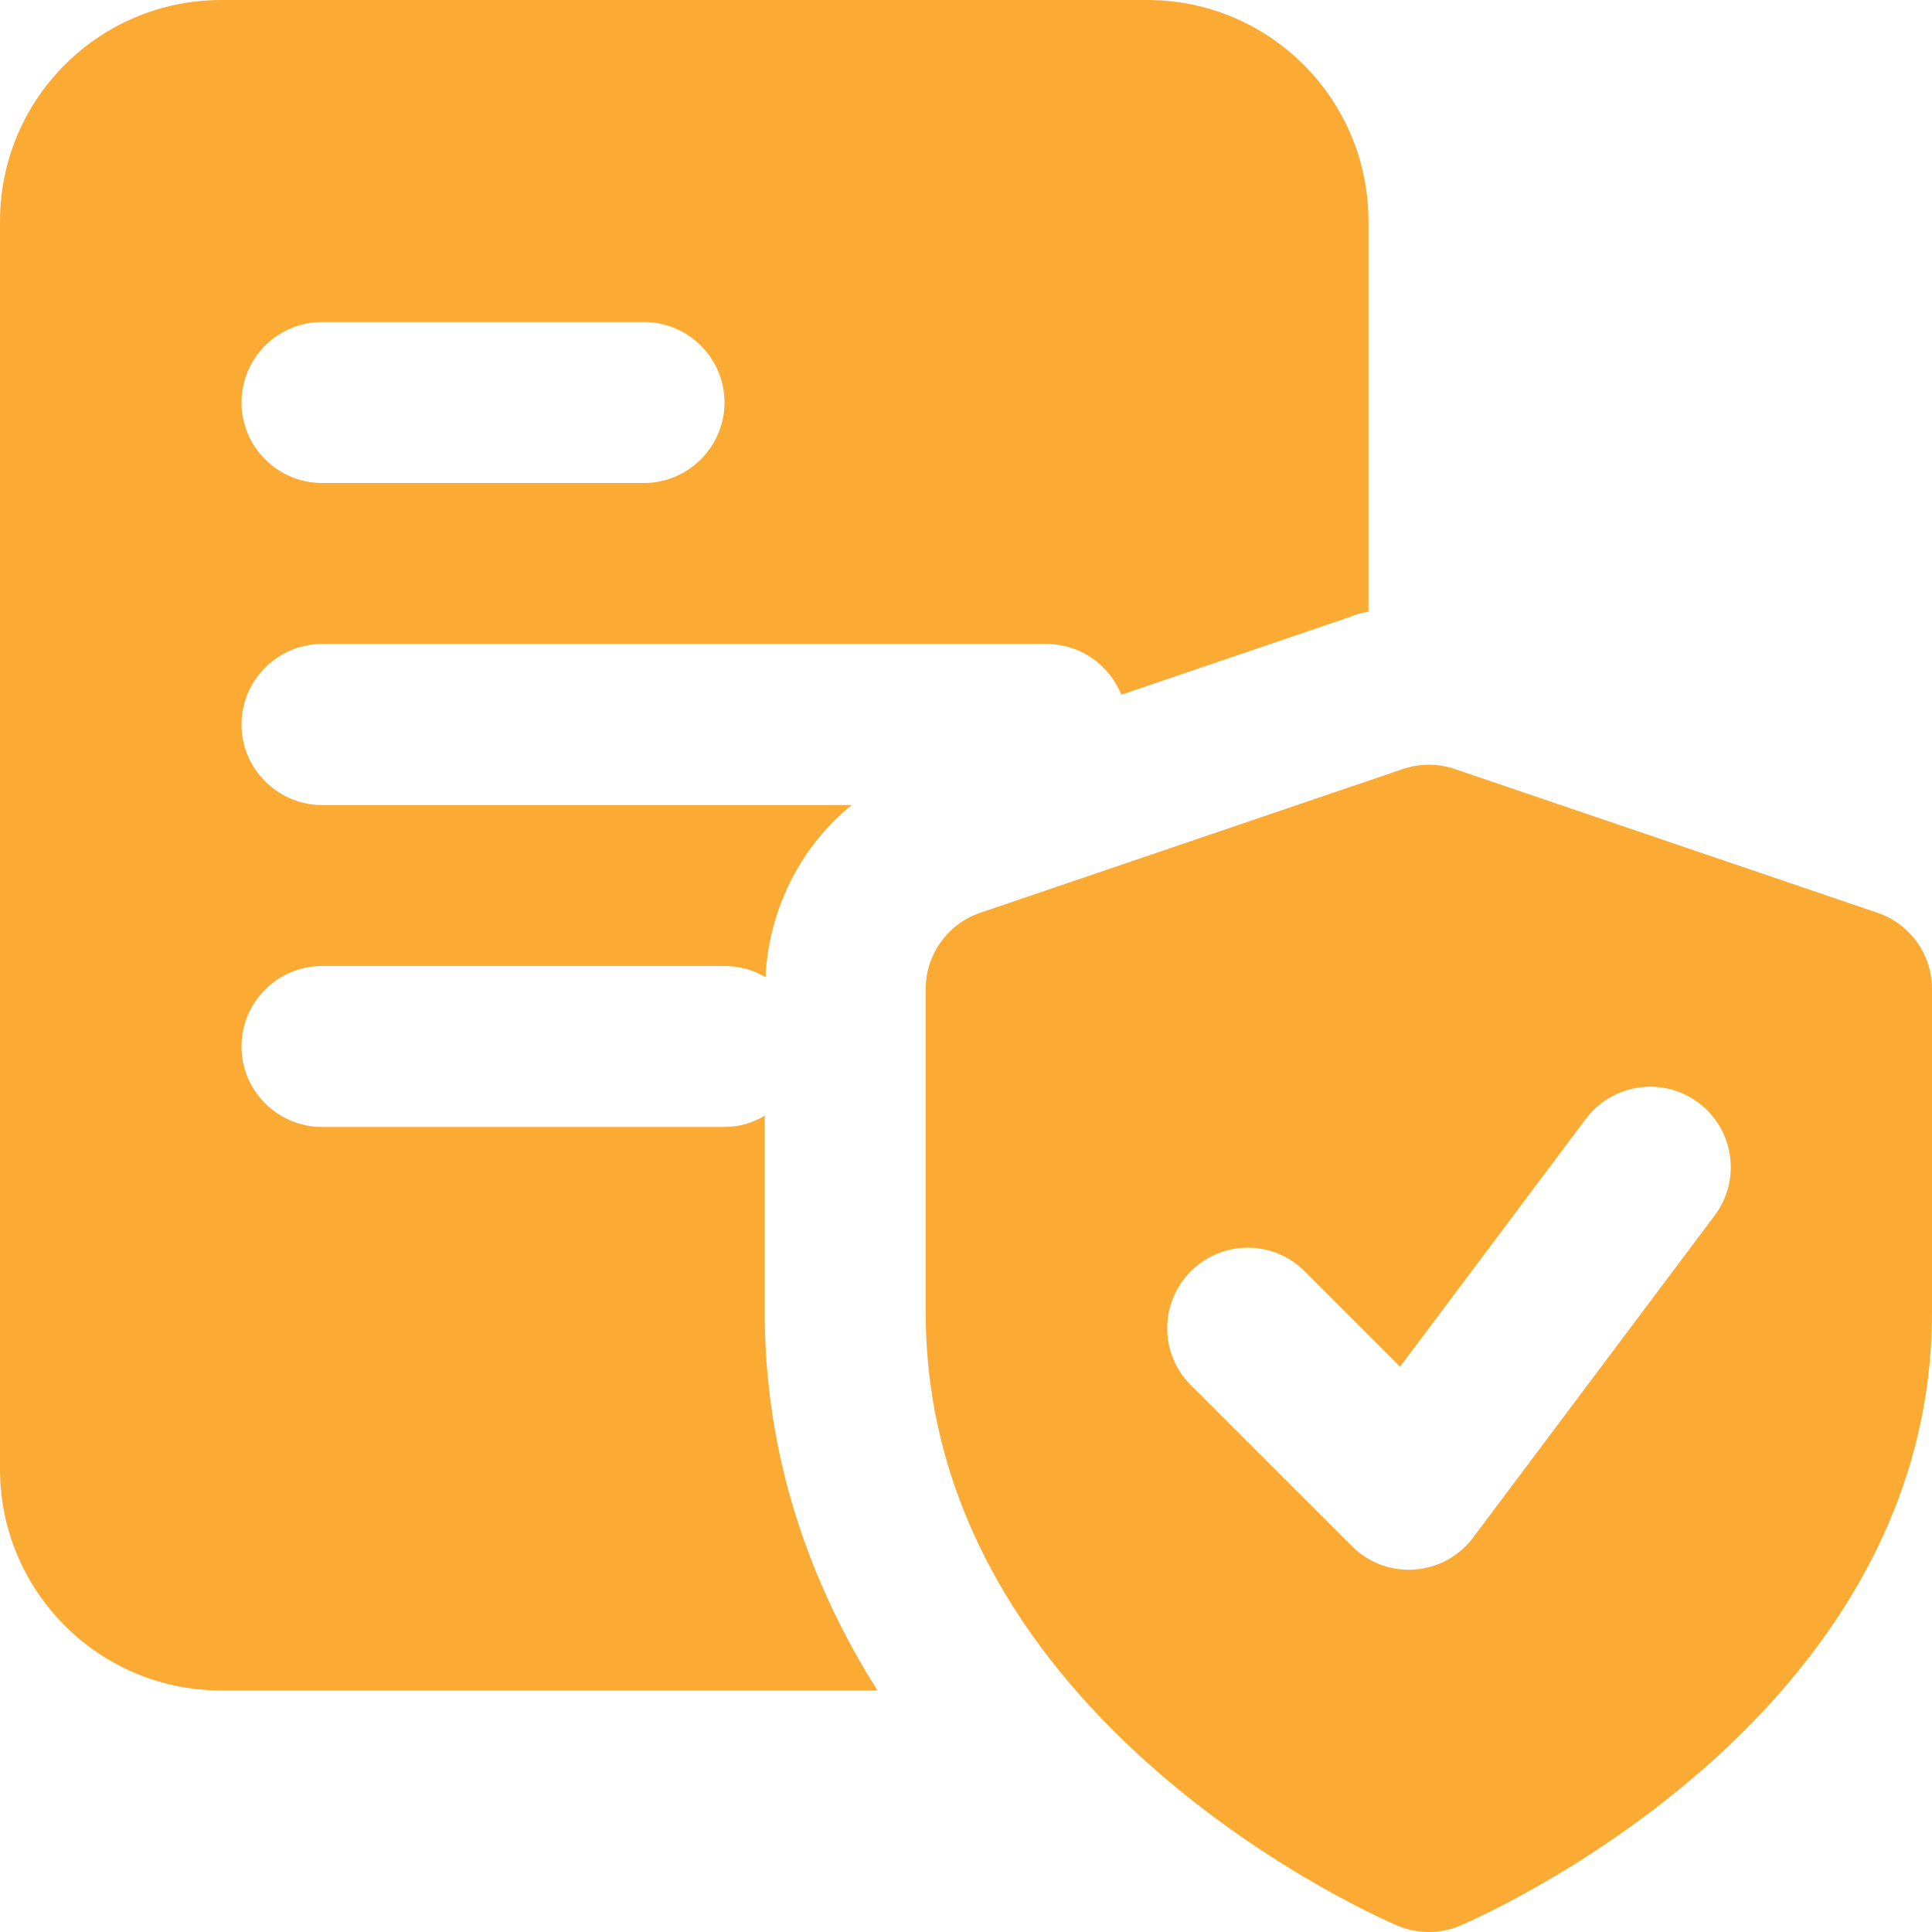 <svg width="22" height="22" viewBox="0 0 22 22" fill="none" xmlns="http://www.w3.org/2000/svg">
<path d="M13.062 0H2.521C1.127 0 0 1.127 0 2.521V16.729C0 18.122 1.127 19.25 2.521 19.25H9.992C9.222 18.031 8.708 16.591 8.708 14.942V12.705C8.571 12.787 8.415 12.833 8.25 12.833H3.667C3.162 12.833 2.75 12.421 2.75 11.917C2.75 11.412 3.162 11 3.667 11H8.25C8.424 11 8.58 11.046 8.717 11.128C8.754 10.349 9.121 9.634 9.698 9.167H3.667C3.162 9.167 2.75 8.754 2.75 8.25C2.75 7.746 3.162 7.333 3.667 7.333H11.917C12.302 7.333 12.632 7.572 12.769 7.911L15.382 7.022C15.446 6.994 15.51 6.976 15.583 6.967V2.521C15.583 1.127 14.456 0 13.062 0ZM7.333 5.5H3.667C3.162 5.5 2.75 5.087 2.75 4.583C2.75 4.079 3.162 3.667 3.667 3.667H7.333C7.837 3.667 8.25 4.079 8.25 4.583C8.25 5.087 7.837 5.5 7.333 5.5Z" fill="#FBAB34"/>
<path d="M21.379 10.394L16.566 8.757C16.375 8.692 16.167 8.692 15.975 8.757L11.162 10.394C10.791 10.52 10.541 10.87 10.541 11.262V14.945C10.541 19.59 15.692 21.834 15.911 21.927C16.026 21.976 16.149 22 16.271 22C16.393 22 16.516 21.976 16.63 21.926C16.849 21.833 22 19.59 22 14.945V11.262C22 10.869 21.751 10.52 21.379 10.394ZM19.525 13.841L16.775 17.508C16.616 17.721 16.373 17.854 16.107 17.872C16.085 17.874 16.063 17.875 16.042 17.875C15.799 17.875 15.566 17.779 15.394 17.606L13.56 15.773C13.202 15.414 13.202 14.835 13.56 14.477C13.919 14.118 14.498 14.118 14.857 14.477L15.943 15.563L18.058 12.741C18.362 12.337 18.937 12.254 19.341 12.558C19.747 12.861 19.829 13.436 19.525 13.841Z" fill="#FBAB34"/>
</svg>
